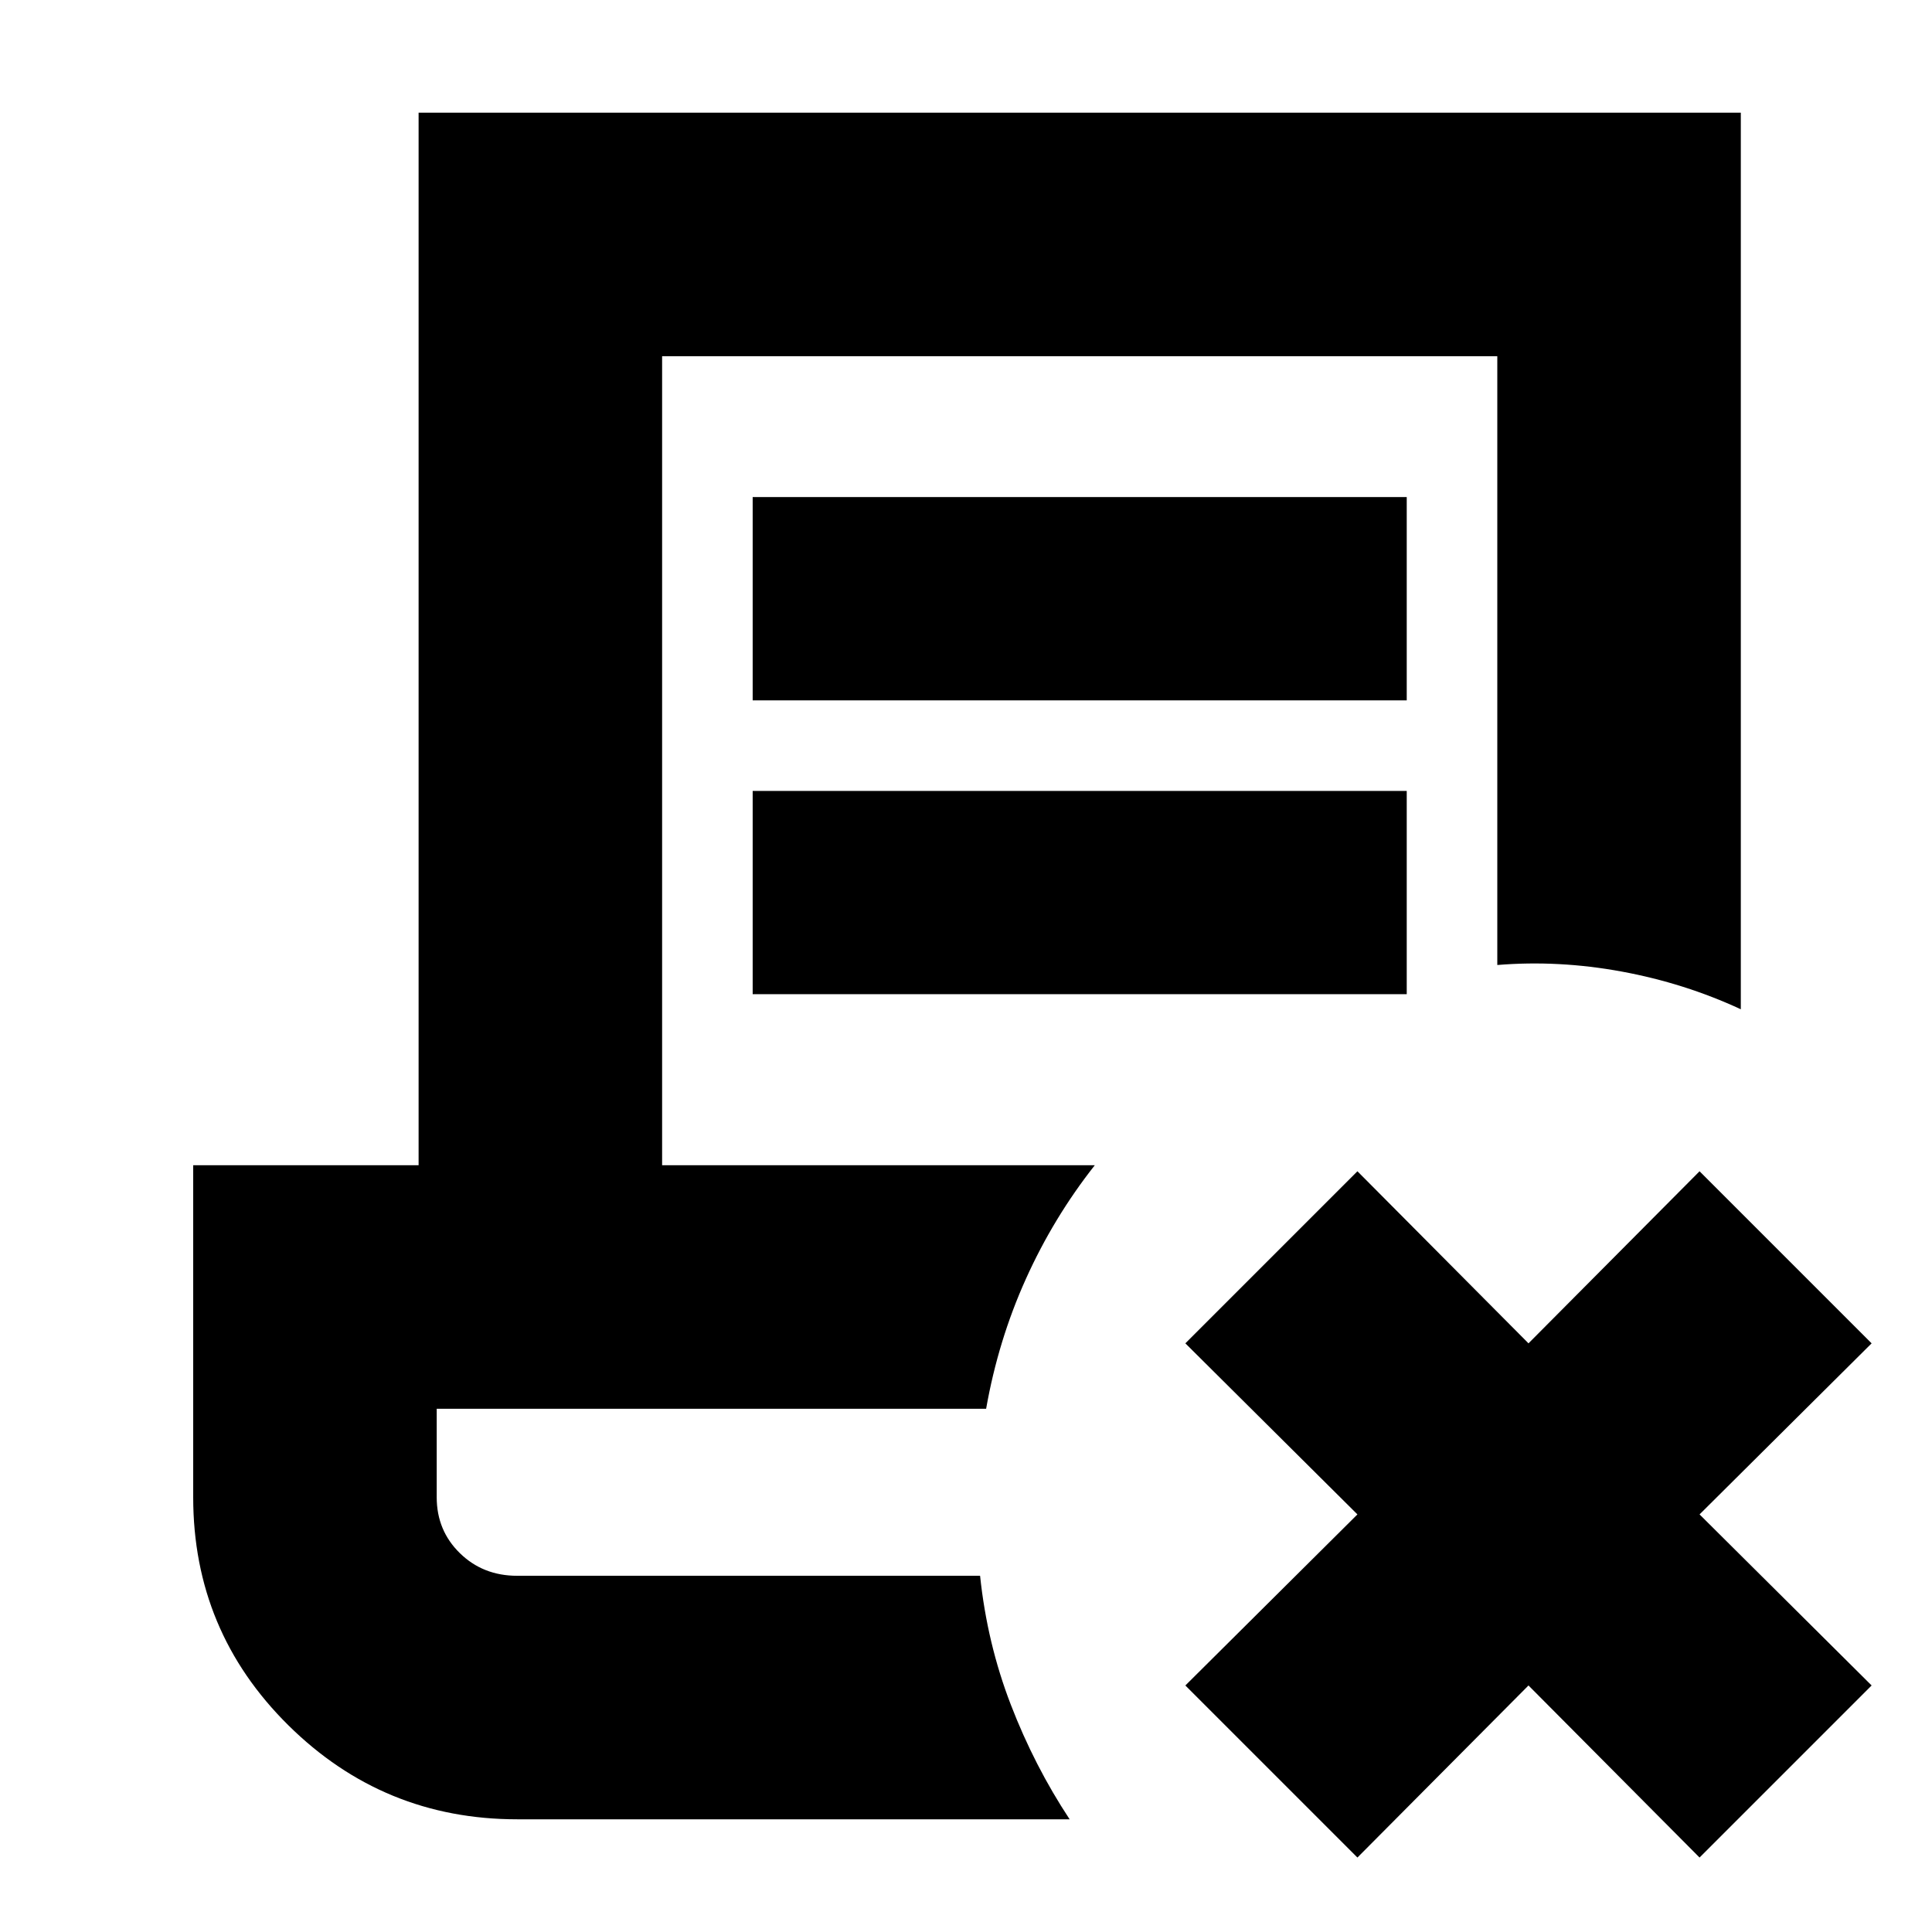 <svg xmlns="http://www.w3.org/2000/svg" height="24" viewBox="0 -960 960 960" width="24"><path d="m759.5-122.5-85 85.5-85.5-85.5 85.5-85-85.5-85 85.5-85.5 85 85.5 85-85.5 85.5 85.5-85.5 85 85.5 85L844.5-37l-85-85.5ZM257-56q-66.5 0-113.75-46.75T96-216v-165h112v-523h657v445.5q-28-13-59.25-18.75T744-480.5V-783H329v402h215q-20.5 26-34.25 56.5T490-260H217v44q0 16.5 11.5 27.75T257-177h230q3.5 33.5 15.25 64t29.25 57H257Zm117-556v-101h325v101H374Zm0 146v-101h325v101H374Zm113 289H217h273-5.75H487Z"/></svg>